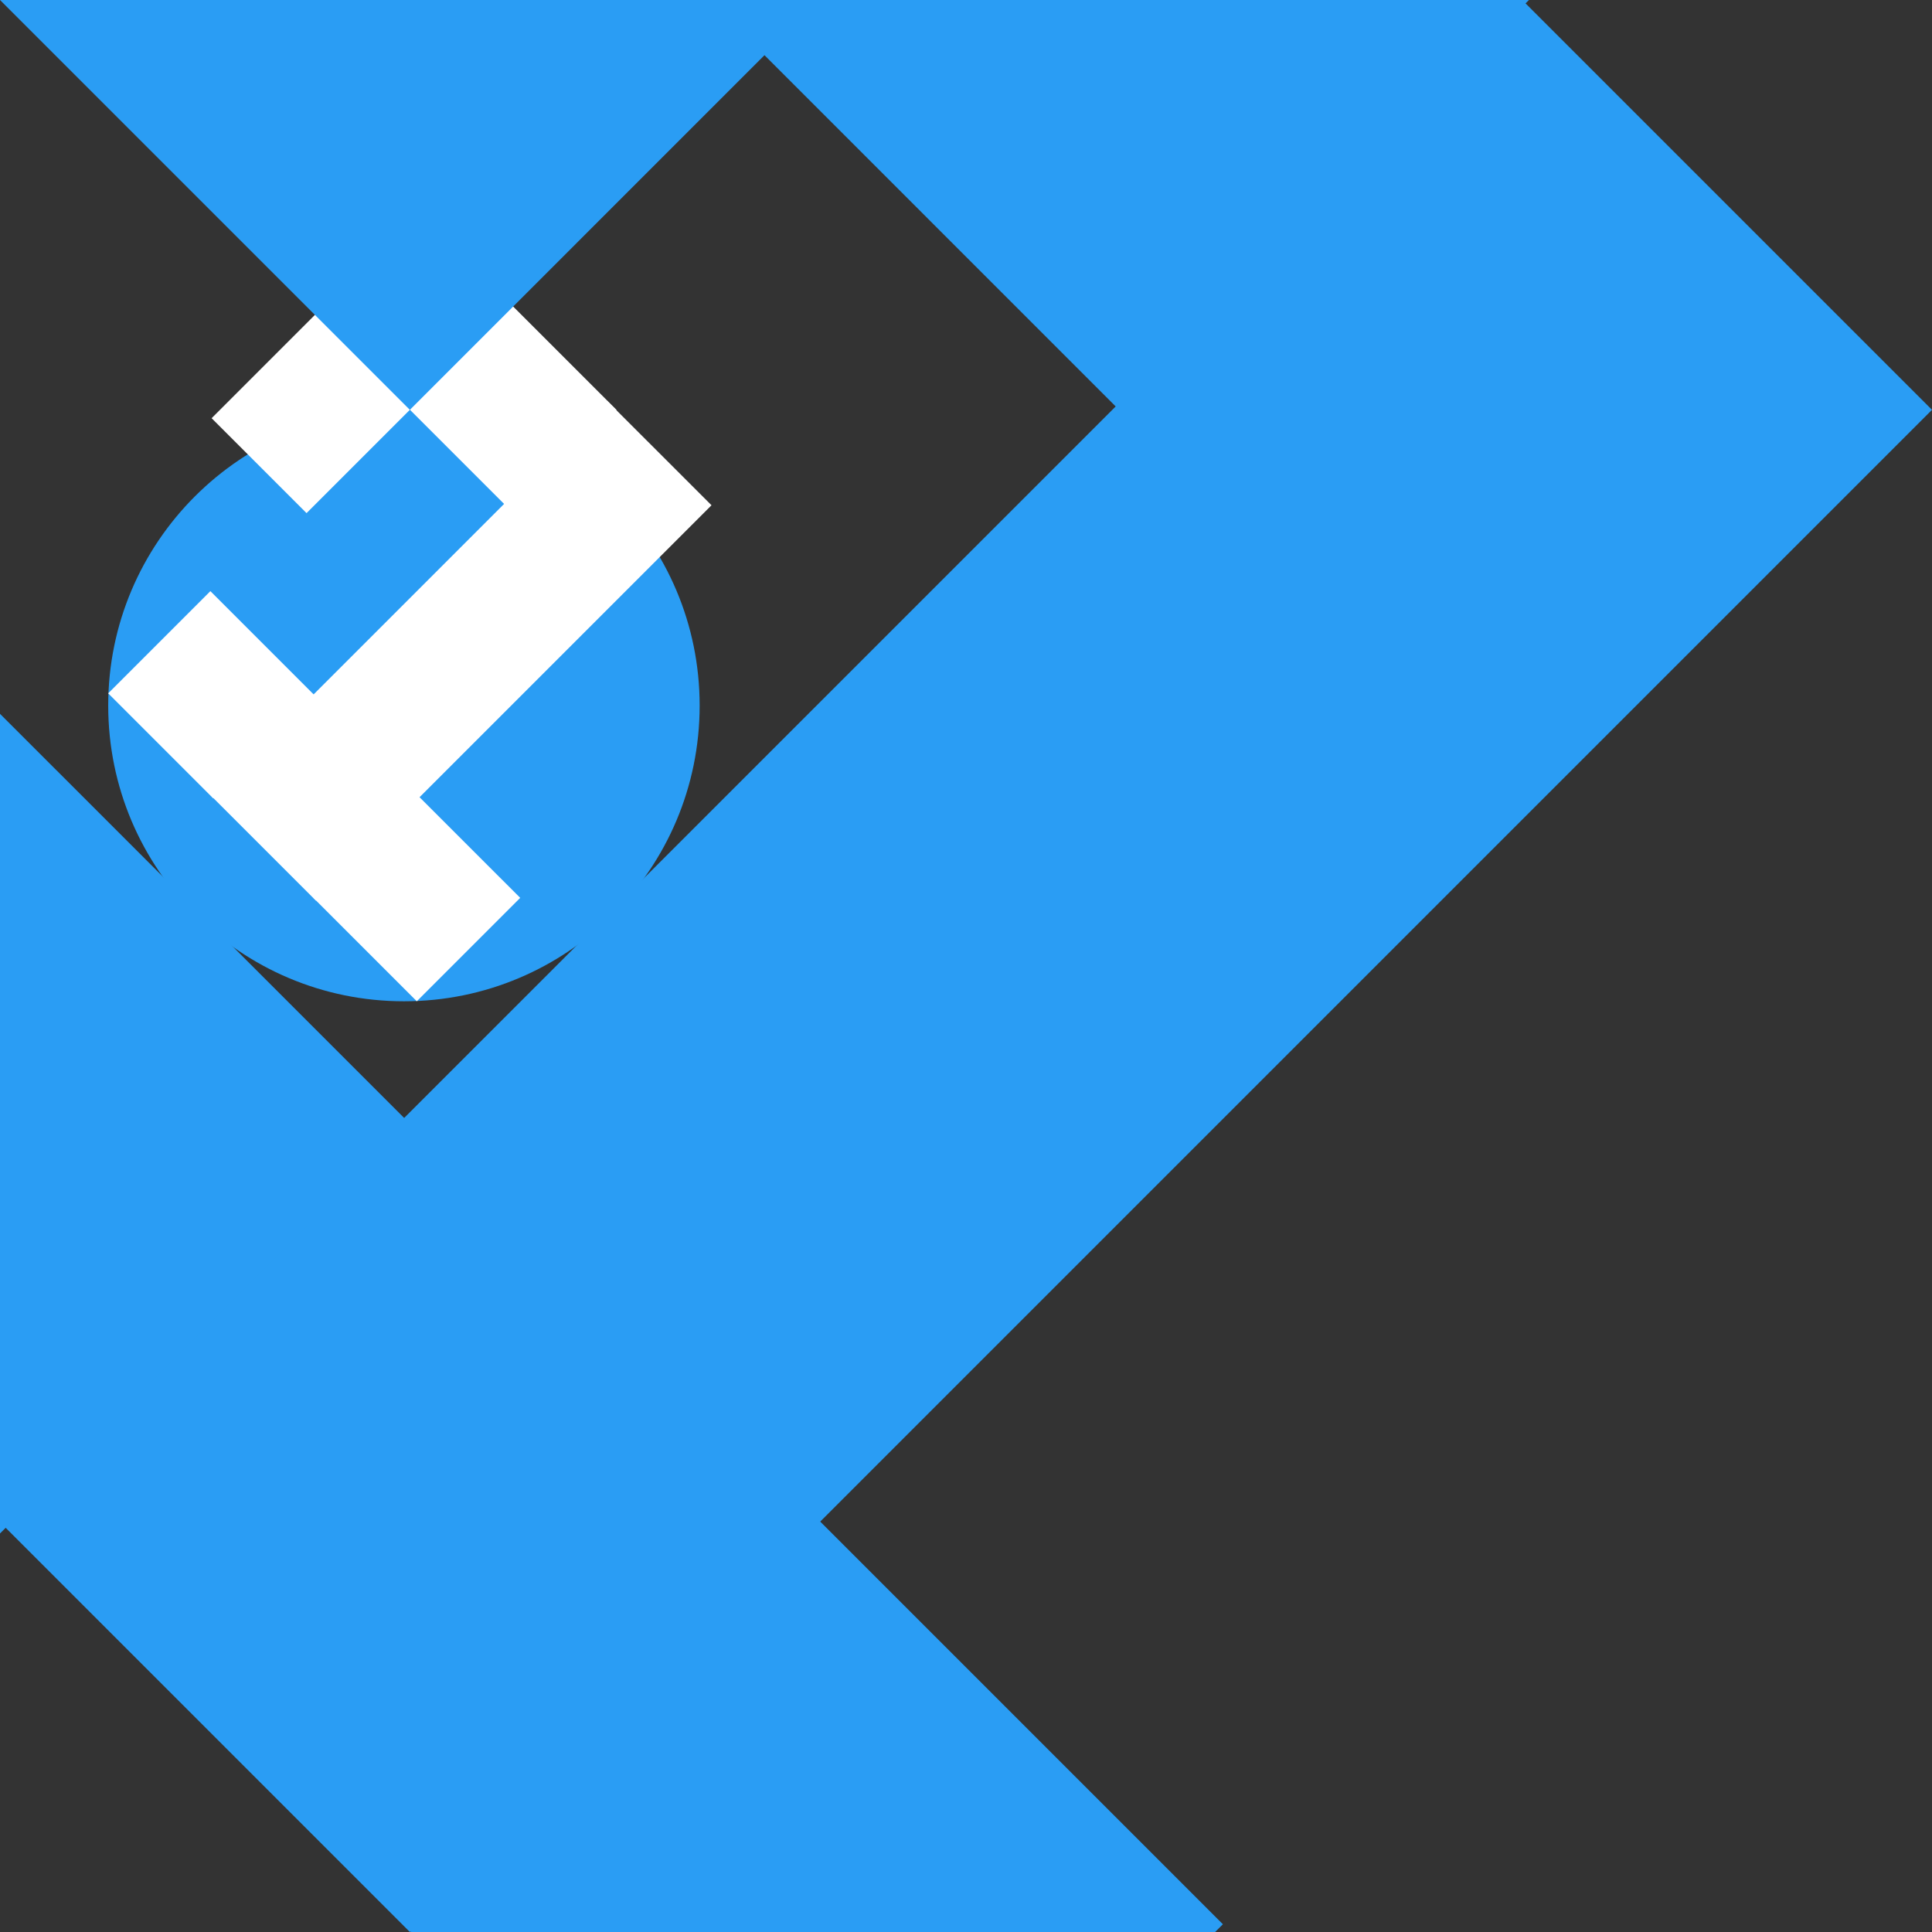 <svg xmlns="http://www.w3.org/2000/svg" xmlns:xlink="http://www.w3.org/1999/xlink" width="500" zoomAndPan="magnify" viewBox="0 0 375 375" height="500" preserveAspectRatio="xMidYMid meet" version="1.0"><rect x="0" y="0" width="375" height="375" fill="#333333" stroke="none"/><defs><clipPath id="aa4c906352"><path d="M 0 295.445 L 295.449 -0.004 L 375 79.547 L 79.547 374.996 Z M 0 295.445 " clip-rule="nonzero"/></clipPath><clipPath id="277a5eb21a"><path d="M 137 0 L 297 0 L 297 80 L 137 80 Z M 137 0 " clip-rule="nonzero"/></clipPath><clipPath id="e8b7cd6f3c"><path d="M 217.219 -79.551 L 296.77 0 L 217.219 79.551 L 137.672 0 Z M 217.219 -79.551 " clip-rule="nonzero"/></clipPath><clipPath id="9796ab0e14"><path d="M 0 138 L 80 138 L 80 298 L 0 298 Z M 0 138 " clip-rule="nonzero"/></clipPath><clipPath id="16ff854d15"><path d="M 0 138.551 L 79.551 218.098 L 0 297.648 L -79.551 218.098 Z M 0 138.551 " clip-rule="nonzero"/></clipPath><clipPath id="46f03df0d7"><path d="M 78 293 L 238 293 L 238 375 L 78 375 Z M 78 293 " clip-rule="nonzero"/></clipPath><clipPath id="6f93867638"><path d="M 157.809 293.945 L 237.359 373.496 L 157.809 453.047 L 78.262 373.496 Z M 157.809 293.945 " clip-rule="nonzero"/></clipPath><clipPath id="536fa25e9d"><path d="M 21.004 79.551 L 135.801 79.551 L 135.801 194.348 L 21.004 194.348 Z M 21.004 79.551 " clip-rule="nonzero"/></clipPath><clipPath id="c7be64bbc5"><path d="M 78.402 79.551 C 46.699 79.551 21.004 105.246 21.004 136.949 C 21.004 168.648 46.699 194.348 78.402 194.348 C 110.102 194.348 135.801 168.648 135.801 136.949 C 135.801 105.246 110.102 79.551 78.402 79.551 Z M 78.402 79.551 " clip-rule="nonzero"/></clipPath><clipPath id="c953520342"><path d="M 41 41 L 100 41 L 100 100 L 41 100 Z M 41 41 " clip-rule="nonzero"/></clipPath><clipPath id="71c48fa367"><path d="M 81.09 41.156 L 99.516 59.582 L 59.5 99.598 L 41.074 81.172 Z M 81.09 41.156 " clip-rule="nonzero"/></clipPath><clipPath id="8fa8127166"><path d="M 41 77 L 139 77 L 139 175 L 41 175 Z M 41 77 " clip-rule="nonzero"/></clipPath><clipPath id="4c39cd0fd4"><path d="M 41.082 154.574 L 117.871 77.781 L 138.129 98.043 L 61.34 174.832 Z M 41.082 154.574 " clip-rule="nonzero"/></clipPath><clipPath id="231e589792"><path d="M 61 41 L 120 41 L 120 100 L 61 100 Z M 61 41 " clip-rule="nonzero"/></clipPath><clipPath id="368446887d"><path d="M 81.266 41.156 L 119.668 79.559 L 99.629 99.598 L 61.227 61.195 Z M 81.266 41.156 " clip-rule="nonzero"/></clipPath><clipPath id="f61fa12644"><path d="M 0 0 L 160 0 L 160 80 L 0 80 Z M 0 0 " clip-rule="nonzero"/></clipPath><clipPath id="92308a1880"><path d="M 79.551 -79.551 L 159.098 0 L 79.551 79.551 L 0 0 Z M 79.551 -79.551 " clip-rule="nonzero"/></clipPath><clipPath id="a4bee48f5b"><path d="M 21 114 L 62 114 L 62 155 L 21 155 Z M 21 114 " clip-rule="nonzero"/></clipPath><clipPath id="b4a8d44b40"><path d="M 40.836 114.738 L 61.227 135.133 L 41.395 154.969 L 21 134.574 Z M 40.836 114.738 " clip-rule="nonzero"/></clipPath><clipPath id="93e7ce1bf9"><path d="M 60 154 L 101 154 L 101 195 L 60 195 Z M 60 154 " clip-rule="nonzero"/></clipPath><clipPath id="a8c8baf779"><path d="M 80.898 154.199 L 100.973 174.273 L 80.898 194.348 L 60.824 174.273 Z M 80.898 154.199 " clip-rule="nonzero"/></clipPath></defs><g clip-path="url(#aa4c906352)"><path fill="#2a9df4" d="M 0 295.445 L 295.512 -0.066 L 375.062 79.484 L 79.547 374.996 Z M 0 295.445 " fill-opacity="1" fill-rule="nonzero"/></g><g clip-path="url(#277a5eb21a)"><g clip-path="url(#e8b7cd6f3c)"><path fill="#2a9df4" d="M 217.219 -79.551 L 296.77 0 L 217.219 79.551 L 137.672 0 Z M 217.219 -79.551 " fill-opacity="1" fill-rule="nonzero"/></g></g><g clip-path="url(#9796ab0e14)"><g clip-path="url(#16ff854d15)"><path fill="#2a9df4" d="M 0 138.551 L 79.551 218.098 L 0 297.648 L -79.551 218.098 Z M 0 138.551 " fill-opacity="1" fill-rule="nonzero"/></g></g><g clip-path="url(#46f03df0d7)"><g clip-path="url(#6f93867638)"><path fill="#2a9df4" d="M 157.809 293.945 L 237.359 373.496 L 157.809 453.047 L 78.262 373.496 Z M 157.809 293.945 " fill-opacity="1" fill-rule="nonzero"/></g></g><g clip-path="url(#536fa25e9d)"><g clip-path="url(#c7be64bbc5)"><path fill="#2a9df4" d="M 21.004 79.551 L 135.801 79.551 L 135.801 194.348 L 21.004 194.348 Z M 21.004 79.551 " fill-opacity="1" fill-rule="nonzero"/></g></g><g clip-path="url(#c953520342)"><g clip-path="url(#71c48fa367)"><path fill="#ffffff" d="M 81.09 41.156 L 99.516 59.582 L 59.5 99.602 L 41.074 81.176 Z M 81.09 41.156 " fill-opacity="1" fill-rule="nonzero"/></g></g><g clip-path="url(#8fa8127166)"><g clip-path="url(#4c39cd0fd4)"><path fill="#ffffff" d="M 41.082 154.574 L 117.84 77.812 L 138.102 98.07 L 61.34 174.832 Z M 41.082 154.574 " fill-opacity="1" fill-rule="nonzero"/></g></g><g clip-path="url(#231e589792)"><g clip-path="url(#368446887d)"><path fill="#ffffff" d="M 81.266 41.156 L 119.699 79.59 L 99.66 99.629 L 61.227 61.195 Z M 81.266 41.156 " fill-opacity="1" fill-rule="nonzero"/></g></g><g clip-path="url(#f61fa12644)"><g clip-path="url(#92308a1880)"><path fill="#2a9df4" d="M 79.551 -79.551 L 159.098 0 L 79.551 79.551 L 0 0 Z M 79.551 -79.551 " fill-opacity="1" fill-rule="nonzero"/></g></g><g clip-path="url(#a4bee48f5b)"><g clip-path="url(#b4a8d44b40)"><path fill="#ffffff" d="M 40.836 114.738 L 61.211 135.117 L 41.375 154.949 L 21 134.574 Z M 40.836 114.738 " fill-opacity="1" fill-rule="nonzero"/></g></g><g clip-path="url(#93e7ce1bf9)"><g clip-path="url(#a8c8baf779)"><path fill="#ffffff" d="M 80.898 154.199 L 100.973 174.273 L 80.898 194.348 L 60.824 174.273 Z M 80.898 154.199 " fill-opacity="1" fill-rule="nonzero"/></g></g></svg>
